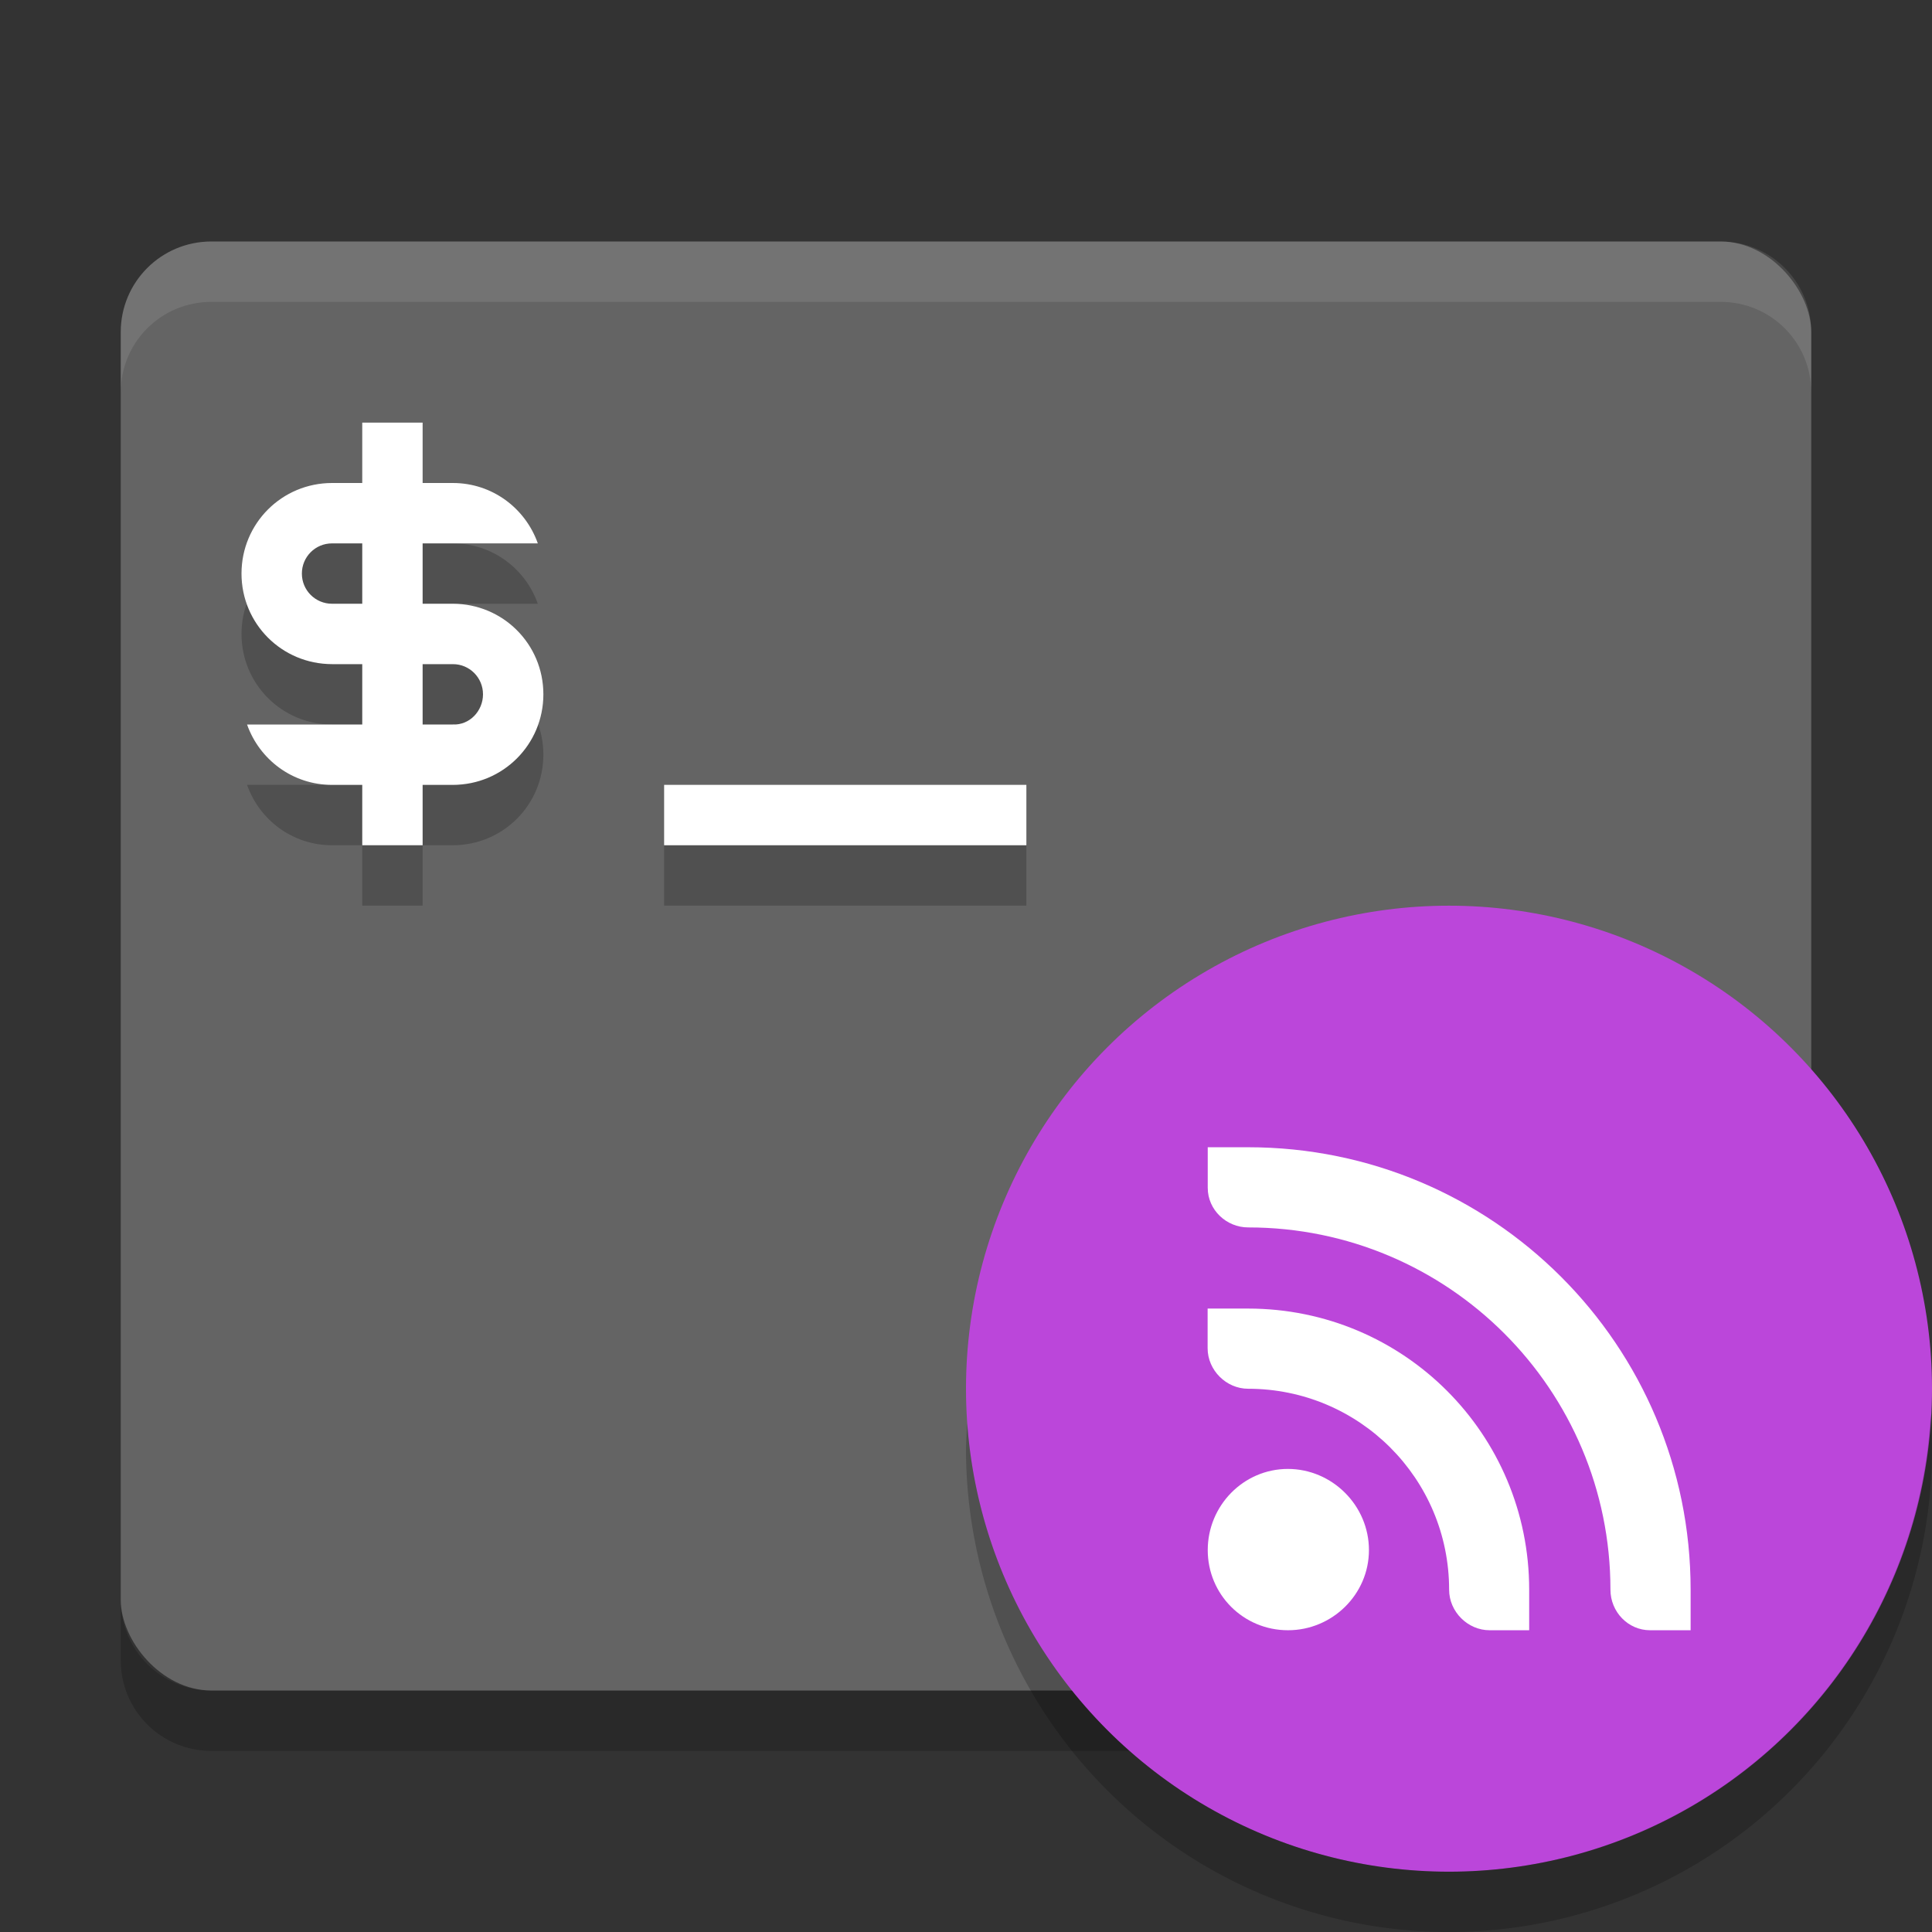 <?xml version="1.0" encoding="UTF-8" standalone="no"?>
<svg xmlns="http://www.w3.org/2000/svg" height="32" width="32" version="1">
 <rect width="100%" height="100%" fill="#333333" stroke="none"/>
 <path style="opacity:.2" d="m2 26.5v1c0 0.831 0.669 1.5 1.5 1.5h25c0.831 0 1.5-0.669 1.5-1.5v-1c0 0.831-0.669 1.5-1.5 1.5h-25c-0.831 0-1.5-0.669-1.5-1.5z"/>
 <rect style="fill:#646464" rx="1.5" ry="1.5" height="24" width="28" y="4" x="2"/>
 <path style="opacity:.1;fill:#ffffff" d="m3.5 4c-0.831 0-1.5 0.669-1.5 1.5v1c0-0.831 0.669-1.5 1.5-1.5h25c0.831 0 1.5 0.669 1.5 1.5v-1c0-0.831-0.669-1.5-1.5-1.5h-25z"/>
 <path style="opacity:.2" d="m6 8v1h-0.5c-0.831 0-1.5 0.669-1.5 1.5s0.669 1.5 1.5 1.5h0.5v1h-1.908c0.206 0.582 0.754 1 1.408 1h0.5v1h1v-1h0.5c0.831 0 1.5-0.669 1.5-1.5s-0.669-1.5-1.5-1.5h-0.5v-1h1.908c-0.206-0.582-0.754-1-1.408-1h-0.5v-1h-1zm-0.5 2h0.5v1h-0.5c-0.277 0-0.5-0.223-0.5-0.5s0.223-0.5 0.5-0.5zm1.5 2h0.5c0.277 0 0.5 0.223 0.5 0.5s-0.223 0.513-0.5 0.5h-0.5zm4 2v1h6v-1z"/>
 <path style="fill:#ffffff" d="m6 7v1h-0.5c-0.831 0-1.5 0.669-1.5 1.5s0.669 1.5 1.5 1.5h0.5v1h-1.908c0.206 0.582 0.754 1 1.408 1h0.5v1h1v-1h0.5c0.831 0 1.5-0.669 1.5-1.5s-0.669-1.5-1.5-1.5h-0.5v-1h1.908c-0.206-0.582-0.754-1-1.408-1h-0.5v-1h-1zm-0.5 2h0.5v1h-0.5c-0.277 0-0.5-0.223-0.5-0.5s0.223-0.5 0.5-0.5zm1.5 2h0.5c0.277 0 0.5 0.223 0.5 0.5s-0.223 0.513-0.5 0.5h-0.5zm4 2v1h6v-1z"/>
 <circle style="fill:#bb46da;fill-rule:evenodd" cx="24" cy="23.001" r="8"/>
 <g style="fill:#ffffff;enable-background:new" transform="translate(-404,-46.998)">
  <path style="color:#000000" d="m 424,66 h 0.672 c 4.05,0 7.33,3.278 7.33,7.328 V 74 h -0.672 c -0.364,0 -0.656,-0.305 -0.656,-0.672 0,-3.314 -2.686,-6 -6,-6 -0.36,0 -0.67,-0.289 -0.67,-0.656 v -0.672 z"/>
  <path style="color:#000000" d="m 424,68.672 h 0.672 c 2.577,0 4.656,2.079 4.656,4.656 v 0.672 h -0.656 c -0.36,0 -0.67,-0.305 -0.67,-0.672 0,-1.841 -1.49,-3.328 -3.33,-3.328 -0.36,0 -0.67,-0.305 -0.67,-0.672 v -0.656 z"/>
  <path style="color:#000000" d="m 425.33,71.328 c 0.736,0 1.344,0.607 1.344,1.344 0,0.736 -0.61,1.328 -1.34,1.328 -0.74,0 -1.33,-0.592 -1.33,-1.328 0,-0.736 0.592,-1.344 1.328,-1.344 z"/>
 </g>
 <path style="opacity:0.2" d="M 31.979,23.426 A 8,8 0 0 1 24,31.002 8,8 0 0 1 16.021,23.578 8,8 0 0 0 16,24 a 8,8 0 0 0 8,8 8,8 0 0 0 8,-8 8,8 0 0 0 -0.021,-0.574 z"/>
</svg>
